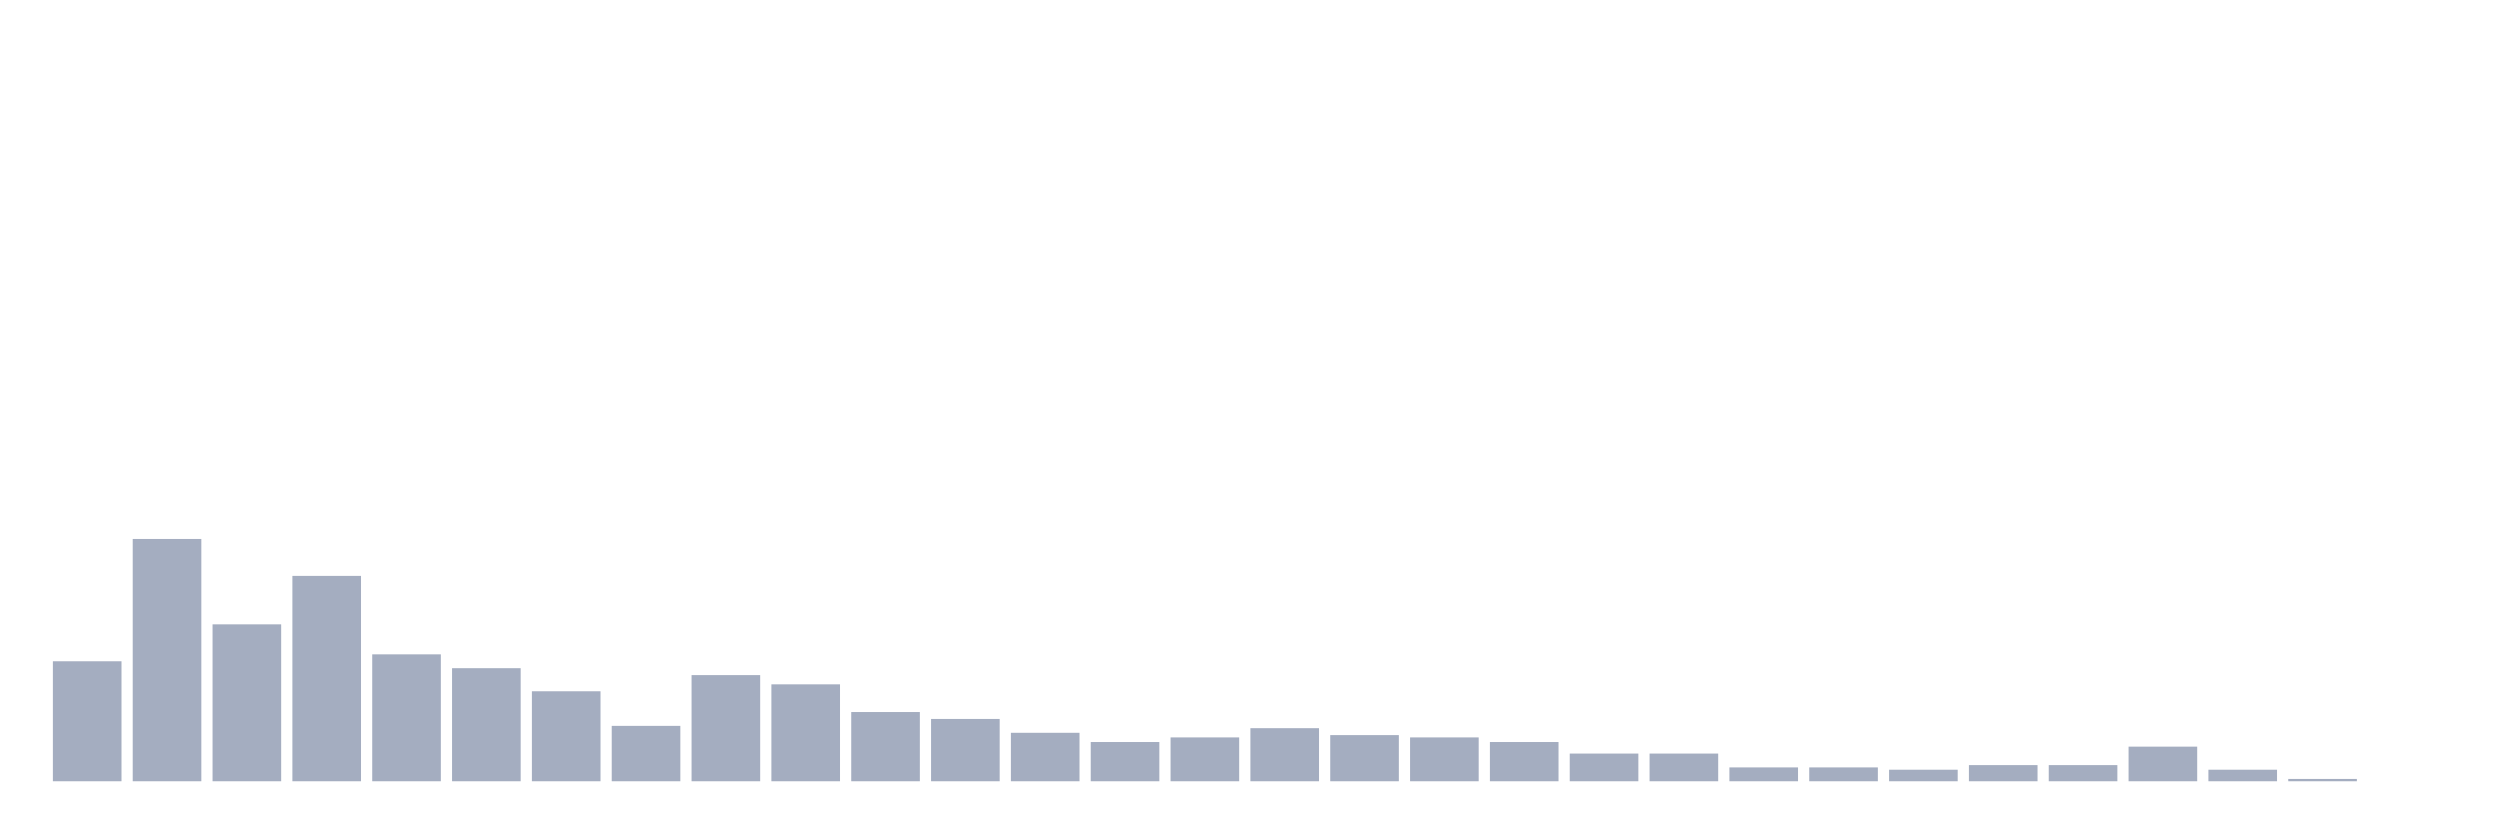 <svg xmlns="http://www.w3.org/2000/svg" viewBox="0 0 480 160"><g transform="translate(10,10)"><rect class="bar" x="0.153" width="13.175" y="116.962" height="23.038" fill="rgb(164,173,192)"></rect><rect class="bar" x="15.482" width="13.175" y="93.481" height="46.519" fill="rgb(164,173,192)"></rect><rect class="bar" x="30.81" width="13.175" y="109.873" height="30.127" fill="rgb(164,173,192)"></rect><rect class="bar" x="46.138" width="13.175" y="100.57" height="39.43" fill="rgb(164,173,192)"></rect><rect class="bar" x="61.466" width="13.175" y="115.633" height="24.367" fill="rgb(164,173,192)"></rect><rect class="bar" x="76.794" width="13.175" y="118.291" height="21.709" fill="rgb(164,173,192)"></rect><rect class="bar" x="92.123" width="13.175" y="122.722" height="17.278" fill="rgb(164,173,192)"></rect><rect class="bar" x="107.451" width="13.175" y="129.367" height="10.633" fill="rgb(164,173,192)"></rect><rect class="bar" x="122.779" width="13.175" y="119.62" height="20.38" fill="rgb(164,173,192)"></rect><rect class="bar" x="138.107" width="13.175" y="121.392" height="18.608" fill="rgb(164,173,192)"></rect><rect class="bar" x="153.436" width="13.175" y="126.709" height="13.291" fill="rgb(164,173,192)"></rect><rect class="bar" x="168.764" width="13.175" y="128.038" height="11.962" fill="rgb(164,173,192)"></rect><rect class="bar" x="184.092" width="13.175" y="130.696" height="9.304" fill="rgb(164,173,192)"></rect><rect class="bar" x="199.42" width="13.175" y="132.468" height="7.532" fill="rgb(164,173,192)"></rect><rect class="bar" x="214.748" width="13.175" y="131.582" height="8.418" fill="rgb(164,173,192)"></rect><rect class="bar" x="230.077" width="13.175" y="129.81" height="10.19" fill="rgb(164,173,192)"></rect><rect class="bar" x="245.405" width="13.175" y="131.139" height="8.861" fill="rgb(164,173,192)"></rect><rect class="bar" x="260.733" width="13.175" y="131.582" height="8.418" fill="rgb(164,173,192)"></rect><rect class="bar" x="276.061" width="13.175" y="132.468" height="7.532" fill="rgb(164,173,192)"></rect><rect class="bar" x="291.39" width="13.175" y="134.684" height="5.316" fill="rgb(164,173,192)"></rect><rect class="bar" x="306.718" width="13.175" y="134.684" height="5.316" fill="rgb(164,173,192)"></rect><rect class="bar" x="322.046" width="13.175" y="137.342" height="2.658" fill="rgb(164,173,192)"></rect><rect class="bar" x="337.374" width="13.175" y="137.342" height="2.658" fill="rgb(164,173,192)"></rect><rect class="bar" x="352.702" width="13.175" y="137.785" height="2.215" fill="rgb(164,173,192)"></rect><rect class="bar" x="368.031" width="13.175" y="136.899" height="3.101" fill="rgb(164,173,192)"></rect><rect class="bar" x="383.359" width="13.175" y="136.899" height="3.101" fill="rgb(164,173,192)"></rect><rect class="bar" x="398.687" width="13.175" y="133.354" height="6.646" fill="rgb(164,173,192)"></rect><rect class="bar" x="414.015" width="13.175" y="137.785" height="2.215" fill="rgb(164,173,192)"></rect><rect class="bar" x="429.344" width="13.175" y="139.557" height="0.443" fill="rgb(164,173,192)"></rect><rect class="bar" x="444.672" width="13.175" y="140" height="0" fill="rgb(164,173,192)"></rect></g></svg>